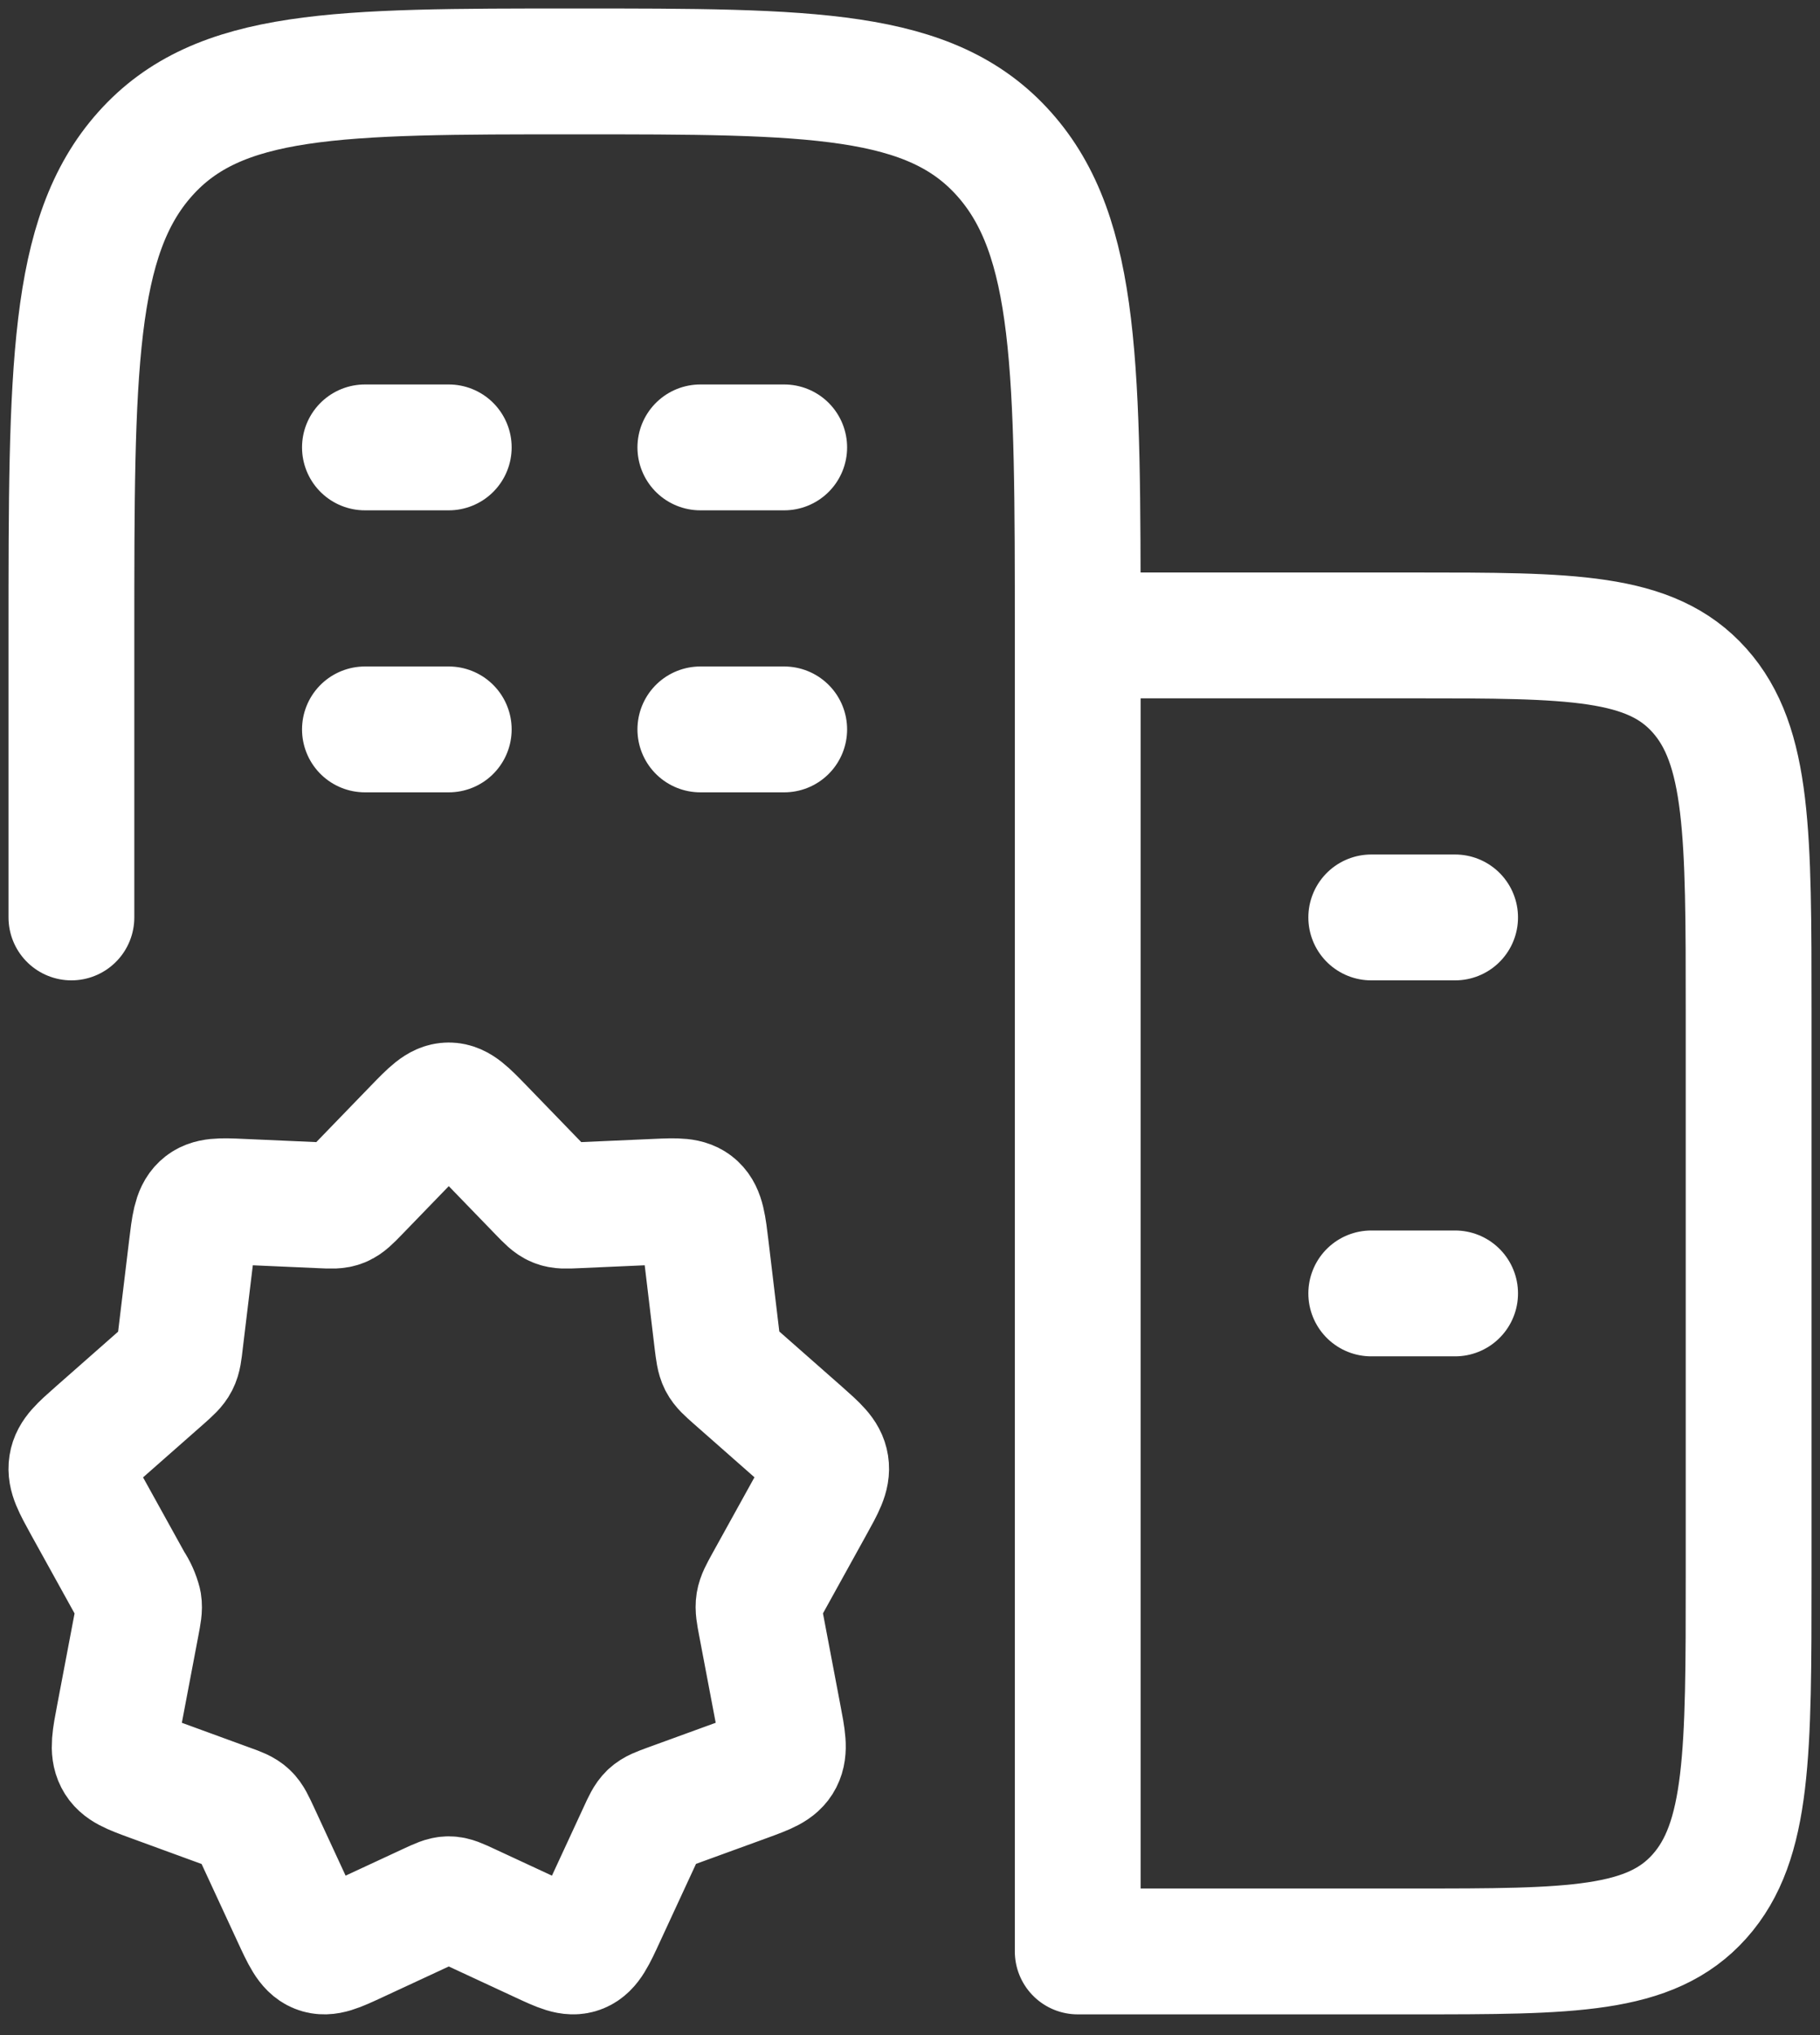 <svg width="51" height="57" viewBox="0 0 51 57" fill="none" xmlns="http://www.w3.org/2000/svg">
<rect x="0" y="0" width="51" height="57" fill="#333333" stroke="none"/>
<path d="M12.575 20.43H10.226M21.975 20.43H19.625M12.575 12.531H10.226M21.975 12.531H19.625M40.775 36.227H38.425M40.775 25.696H38.425M30.2 17.797V54.657H39.6C44.032 54.657 46.246 54.657 47.623 53.114C49 51.572 49 49.092 49 44.126V28.329C49 23.363 49 20.883 47.623 19.34C46.246 17.797 44.032 17.797 39.6 17.797H30.2ZM30.2 17.797C30.2 10.351 30.2 6.626 28.135 4.314C26.071 2 22.746 2 16.1 2C9.455 2 6.129 2 4.066 4.314C2.001 6.626 2.001 10.351 2.001 17.797V25.696M11.661 31.633C12.096 31.185 12.312 30.962 12.575 30.962C12.839 30.962 13.055 31.185 13.49 31.633L15.165 33.363C15.367 33.571 15.468 33.676 15.593 33.726C15.72 33.779 15.856 33.773 16.133 33.76L18.394 33.66C18.977 33.634 19.268 33.623 19.468 33.81C19.668 33.997 19.708 34.321 19.785 34.969L20.095 37.565C20.133 37.865 20.149 38.012 20.215 38.144C20.281 38.27 20.387 38.363 20.598 38.55L22.422 40.156C22.873 40.556 23.099 40.753 23.143 41.038C23.188 41.322 23.035 41.596 22.732 42.143L21.498 44.373C21.357 44.629 21.287 44.758 21.263 44.9C21.24 45.042 21.268 45.192 21.324 45.487L21.813 48.062C21.935 48.694 21.994 49.01 21.865 49.263C21.736 49.515 21.461 49.615 20.913 49.816L18.737 50.608C18.479 50.703 18.349 50.75 18.246 50.845C18.145 50.942 18.081 51.079 17.957 51.35L16.895 53.644C16.625 54.231 16.488 54.523 16.241 54.623C15.995 54.723 15.724 54.597 15.179 54.344L13.092 53.375C12.836 53.257 12.709 53.196 12.575 53.196C12.441 53.196 12.315 53.257 12.059 53.375L9.972 54.344C9.427 54.597 9.156 54.723 8.91 54.623C8.663 54.523 8.526 54.228 8.256 53.644L7.194 51.35C7.067 51.079 7.006 50.942 6.905 50.848C6.804 50.753 6.672 50.703 6.414 50.611L4.238 49.816C3.69 49.615 3.415 49.515 3.286 49.263C3.157 49.01 3.216 48.697 3.338 48.062L3.827 45.487C3.883 45.192 3.911 45.045 3.888 44.903C3.839 44.712 3.76 44.533 3.653 44.376L2.417 42.143C2.116 41.596 1.963 41.322 2.008 41.038C2.052 40.753 2.278 40.556 2.729 40.158L4.553 38.552C4.764 38.363 4.87 38.27 4.936 38.141C5.002 38.012 5.018 37.865 5.053 37.562L5.366 34.969C5.443 34.324 5.483 33.997 5.683 33.81C5.883 33.623 6.174 33.634 6.757 33.66L9.02 33.76C9.295 33.773 9.431 33.779 9.558 33.726C9.683 33.673 9.784 33.571 9.986 33.363L11.661 31.633Z" stroke="white" stroke-width="3.525" stroke-linecap="round" stroke-linejoin="round"/>
</svg>
